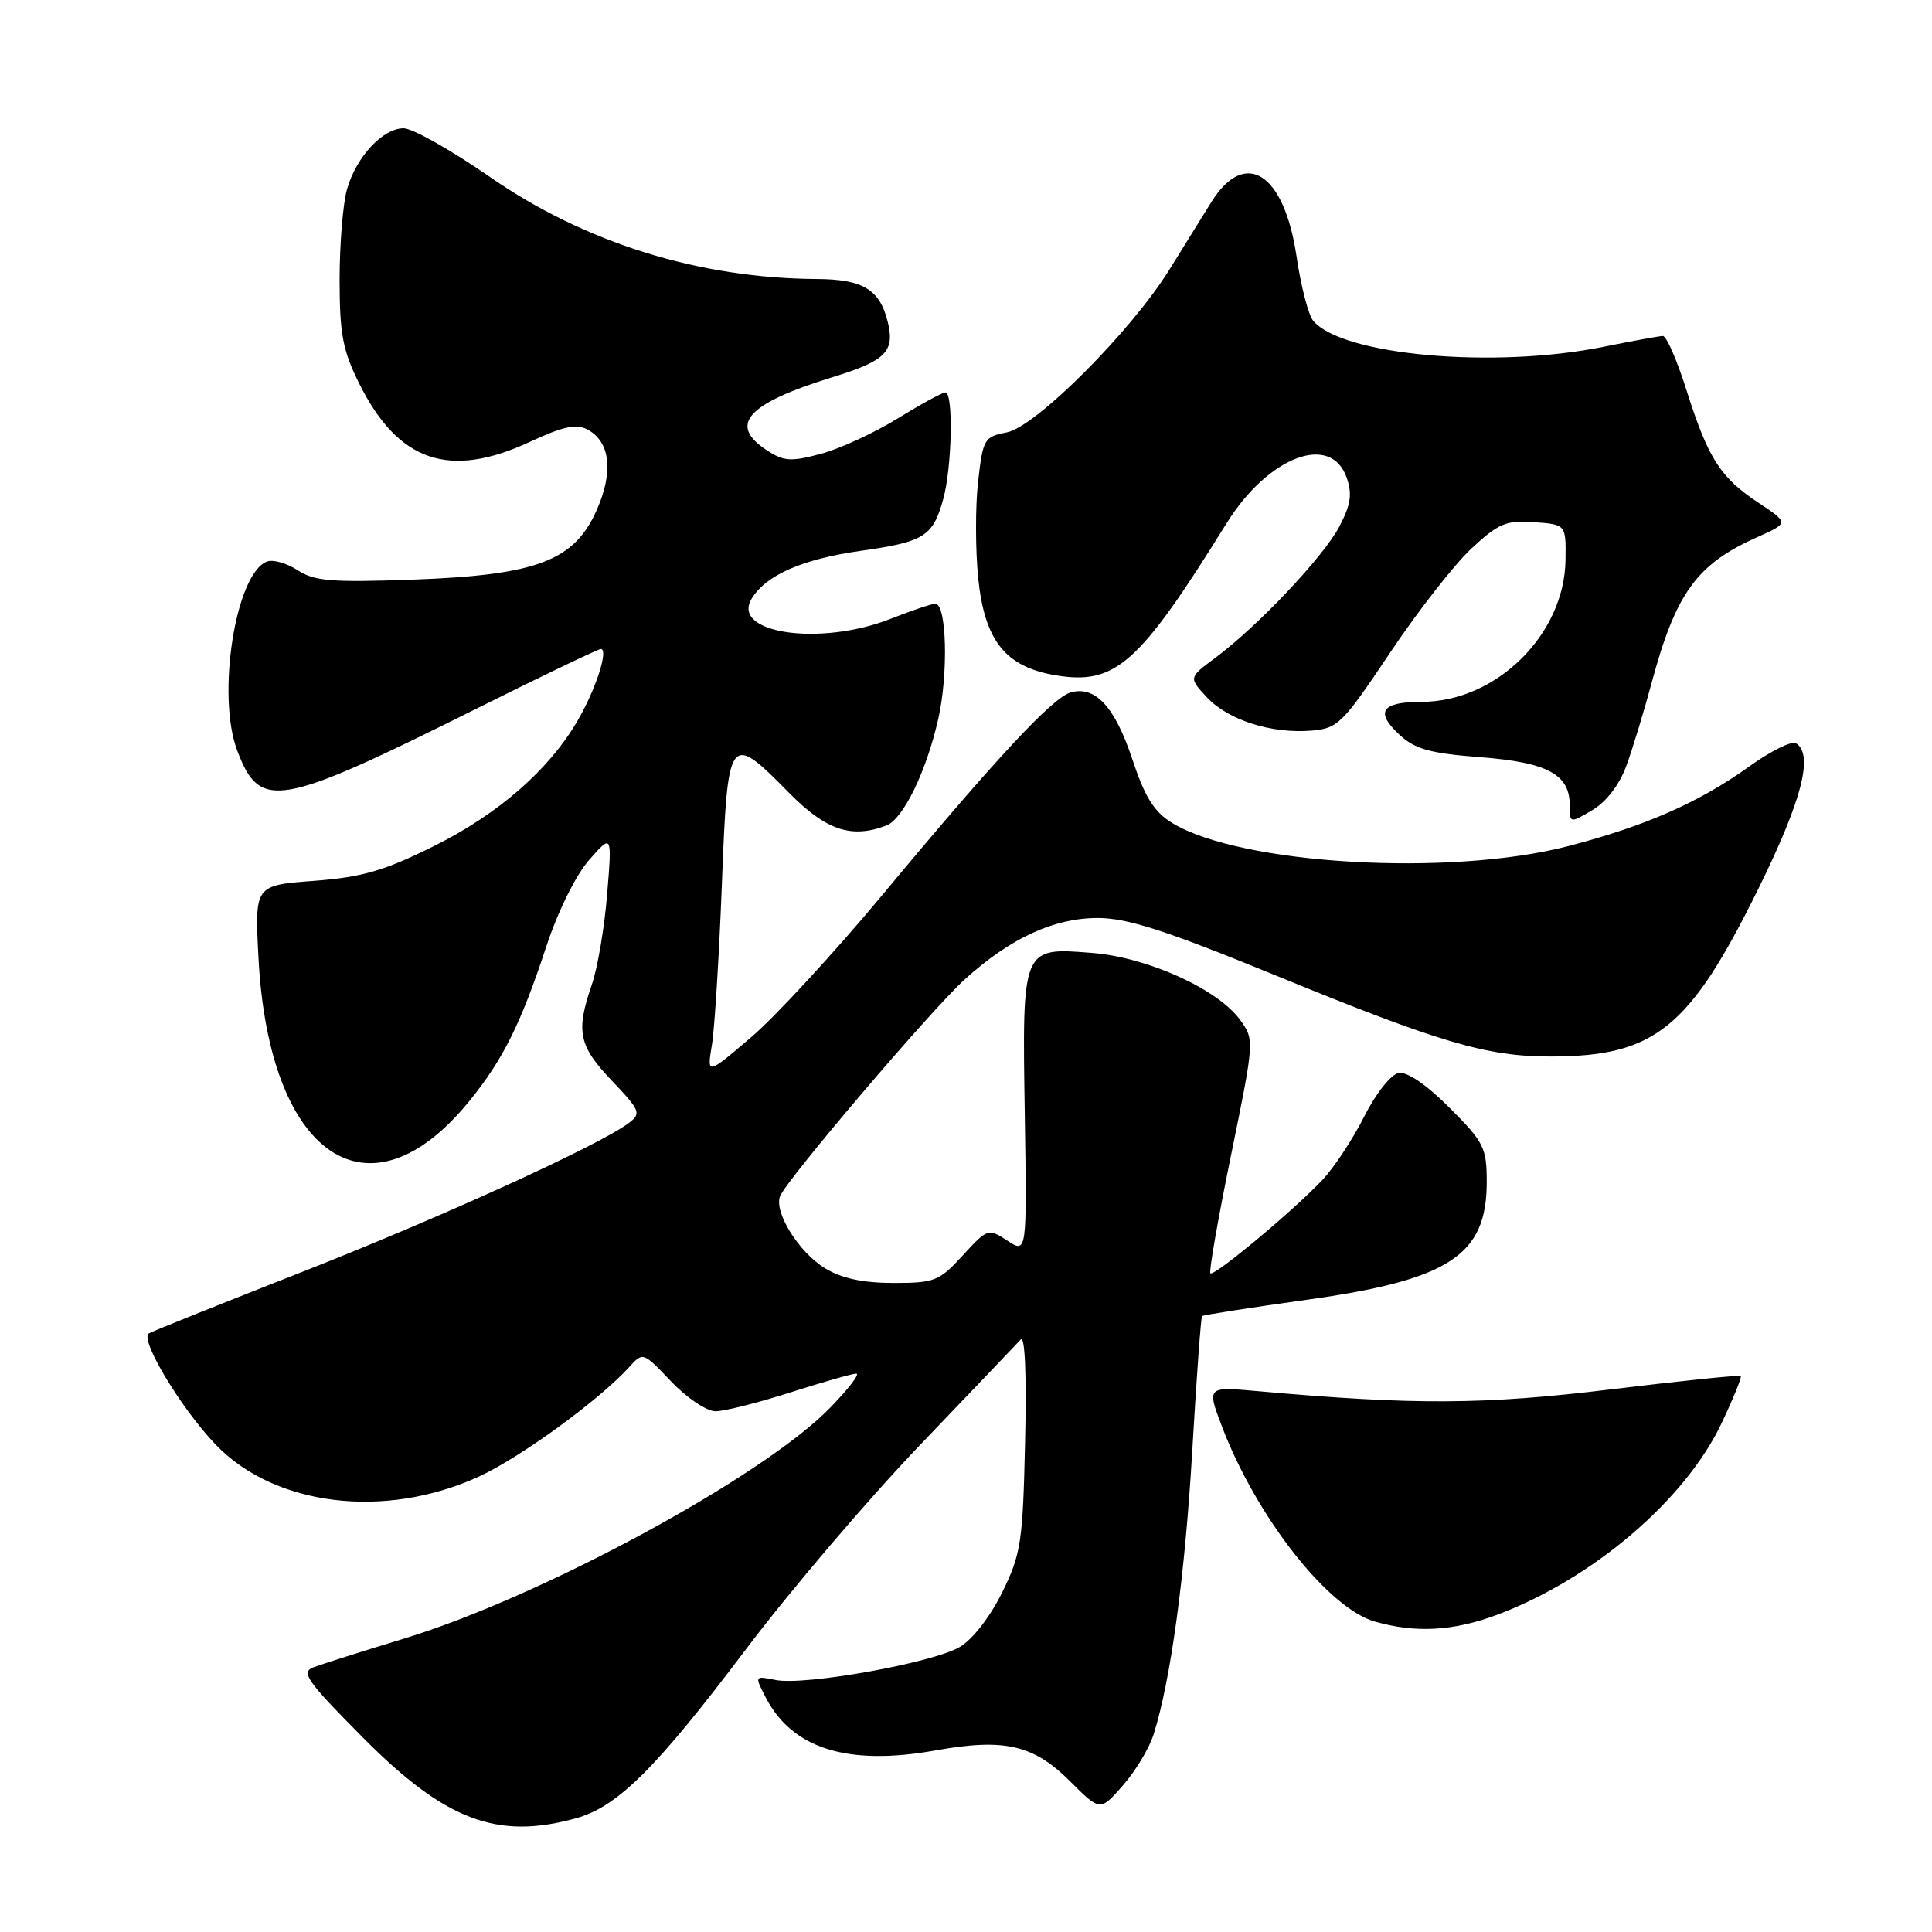 <?xml version="1.0" encoding="UTF-8" standalone="no"?>
<!DOCTYPE svg PUBLIC "-//W3C//DTD SVG 1.1//EN" "http://www.w3.org/Graphics/SVG/1.1/DTD/svg11.dtd" >
<svg xmlns="http://www.w3.org/2000/svg" xmlns:xlink="http://www.w3.org/1999/xlink" version="1.1" viewBox="0 0 256 256">
 <g >
 <path fill="currentColor"
d=" M 76.32 240.93 C 81.84 239.40 86.94 234.32 98.87 218.50 C 104.68 210.80 115.03 198.65 121.88 191.50 C 128.72 184.35 134.74 178.05 135.25 177.50 C 135.81 176.89 136.04 182.14 135.83 191.00 C 135.53 204.38 135.29 205.93 132.79 211.01 C 131.22 214.21 128.87 217.24 127.18 218.23 C 123.61 220.34 106.66 223.38 102.79 222.61 C 99.97 222.04 99.97 222.04 101.47 224.93 C 104.98 231.72 112.33 234.02 123.96 231.94 C 133.10 230.30 136.95 231.19 141.80 236.04 C 145.78 240.01 145.78 240.01 148.78 236.59 C 150.44 234.71 152.27 231.67 152.85 229.84 C 155.12 222.72 157.02 208.78 157.99 192.08 C 158.55 182.49 159.13 174.53 159.28 174.39 C 159.42 174.24 165.66 173.27 173.13 172.23 C 192.04 169.59 197.00 166.35 197.00 156.63 C 197.00 152.07 196.64 151.36 192.06 146.77 C 188.98 143.69 186.44 141.96 185.31 142.18 C 184.30 142.37 182.28 144.93 180.76 147.95 C 179.26 150.93 176.78 154.69 175.26 156.31 C 171.48 160.34 160.86 169.19 160.38 168.72 C 160.17 168.50 161.40 161.46 163.12 153.06 C 166.22 137.90 166.23 137.78 164.33 135.15 C 161.38 131.07 152.09 126.86 144.74 126.27 C 135.39 125.52 135.44 125.41 135.79 147.71 C 136.07 166.09 136.07 166.09 133.49 164.40 C 130.95 162.74 130.86 162.76 127.57 166.35 C 124.45 169.76 123.84 170.00 118.37 170.00 C 114.31 169.99 111.51 169.39 109.30 168.04 C 105.85 165.93 102.54 160.63 103.36 158.51 C 104.19 156.35 123.45 133.73 127.84 129.77 C 133.91 124.28 139.67 121.63 145.50 121.64 C 149.42 121.65 154.54 123.31 169.26 129.34 C 190.78 138.16 197.03 140.00 205.46 139.99 C 219.29 139.98 223.86 136.29 233.00 117.75 C 238.77 106.05 240.35 99.95 237.97 98.48 C 237.41 98.14 234.62 99.52 231.77 101.57 C 225.14 106.33 218.02 109.46 207.78 112.12 C 192.08 116.19 164.39 114.57 155.32 109.05 C 152.93 107.59 151.71 105.65 150.03 100.58 C 147.73 93.67 145.17 90.88 141.93 91.73 C 139.54 92.35 132.10 100.33 116.99 118.50 C 110.58 126.20 102.71 134.74 99.50 137.47 C 93.67 142.44 93.67 142.44 94.33 138.47 C 94.69 136.29 95.28 126.74 95.65 117.25 C 96.42 97.19 96.59 96.97 104.50 105.00 C 109.45 110.03 112.81 111.16 117.46 109.38 C 119.68 108.52 122.74 102.24 124.32 95.28 C 125.68 89.29 125.44 80.00 123.94 80.00 C 123.46 80.00 120.79 80.90 118.00 82.00 C 108.69 85.67 96.78 83.93 99.61 79.31 C 101.50 76.20 106.32 74.09 113.97 73.00 C 122.48 71.80 123.60 71.10 124.98 66.14 C 126.15 61.94 126.35 52.00 125.27 52.00 C 124.87 52.00 122.02 53.56 118.93 55.46 C 115.85 57.36 111.27 59.47 108.76 60.14 C 104.80 61.20 103.86 61.14 101.60 59.66 C 96.45 56.28 98.96 53.49 110.31 49.98 C 117.42 47.79 118.61 46.58 117.61 42.57 C 116.54 38.33 114.31 37.00 108.18 36.97 C 92.58 36.87 77.52 32.17 64.95 23.47 C 59.82 19.91 54.65 17.00 53.48 17.00 C 50.72 17.00 47.21 20.77 45.98 25.08 C 45.44 26.96 45.00 32.34 45.00 37.05 C 45.00 44.26 45.41 46.43 47.60 50.83 C 52.77 61.20 59.54 63.51 70.21 58.55 C 74.62 56.50 76.36 56.12 77.85 56.92 C 80.86 58.53 81.32 62.50 79.07 67.58 C 76.09 74.32 71.13 76.20 54.78 76.80 C 43.94 77.19 41.67 77.01 39.44 75.56 C 38.01 74.62 36.18 74.10 35.37 74.41 C 31.20 76.01 28.66 92.21 31.45 99.50 C 34.47 107.43 36.87 107.00 63.24 93.85 C 71.89 89.53 79.26 86.00 79.60 86.00 C 80.68 86.00 78.95 91.35 76.53 95.50 C 72.73 102.03 66.02 107.88 57.46 112.13 C 50.87 115.40 47.99 116.23 41.58 116.72 C 33.75 117.31 33.75 117.31 34.25 126.90 C 35.63 153.31 48.89 162.30 62.22 145.86 C 66.66 140.39 69.01 135.66 72.38 125.44 C 73.93 120.74 76.30 115.95 78.07 113.94 C 81.10 110.50 81.10 110.50 80.45 118.50 C 80.09 122.90 79.18 128.30 78.41 130.50 C 76.28 136.68 76.67 138.57 81.06 143.18 C 84.85 147.17 85.00 147.53 83.31 148.81 C 79.40 151.75 58.55 161.26 40.00 168.55 C 29.27 172.76 20.15 176.42 19.73 176.68 C 18.46 177.44 23.96 186.60 28.58 191.42 C 36.40 199.58 50.99 201.36 63.44 195.66 C 68.94 193.14 79.44 185.49 83.35 181.17 C 85.20 179.12 85.20 179.13 88.94 183.06 C 91.00 185.23 93.64 187.00 94.81 187.00 C 95.97 187.00 100.43 185.88 104.71 184.51 C 109.00 183.14 112.93 182.02 113.46 182.01 C 113.99 182.01 112.41 184.06 109.96 186.57 C 101.07 195.69 71.76 211.57 53.57 217.11 C 48.03 218.80 42.62 220.52 41.54 220.92 C 39.83 221.57 40.64 222.73 48.04 230.19 C 58.98 241.22 65.87 243.83 76.32 240.93 Z  M 198.36 213.97 C 211.03 209.23 223.31 198.75 228.13 188.56 C 229.68 185.29 230.82 182.48 230.66 182.33 C 230.50 182.17 222.75 182.97 213.44 184.10 C 196.69 186.14 187.39 186.19 166.70 184.34 C 159.91 183.73 159.91 183.73 161.90 188.98 C 166.45 200.94 175.94 213.07 182.16 214.86 C 187.56 216.41 192.56 216.14 198.36 213.97 Z  M 215.48 101.53 C 216.30 99.32 217.82 94.31 218.87 90.41 C 222.05 78.60 224.83 74.76 232.77 71.21 C 237.05 69.30 237.05 69.30 233.05 66.65 C 227.96 63.29 226.35 60.77 223.49 51.77 C 222.23 47.77 220.81 44.51 220.34 44.52 C 219.88 44.53 216.35 45.17 212.50 45.95 C 197.97 48.89 177.81 47.09 174.00 42.50 C 173.37 41.74 172.37 37.88 171.79 33.92 C 170.15 22.91 165.00 19.62 160.53 26.74 C 159.42 28.52 156.93 32.53 155.00 35.65 C 149.93 43.86 137.25 56.57 133.39 57.30 C 130.41 57.87 130.24 58.17 129.60 63.85 C 129.23 67.12 129.24 72.88 129.62 76.64 C 130.47 84.90 133.22 88.35 139.82 89.47 C 147.79 90.82 150.90 88.06 162.50 69.38 C 168.02 60.49 176.35 57.31 178.44 63.29 C 179.20 65.47 178.99 66.88 177.46 69.79 C 175.34 73.80 166.64 83.01 161.00 87.19 C 157.50 89.79 157.50 89.79 159.93 92.41 C 162.74 95.42 168.50 97.25 173.82 96.81 C 177.27 96.52 177.92 95.87 184.16 86.53 C 187.83 81.04 192.68 74.83 194.93 72.72 C 198.55 69.35 199.55 68.92 203.27 69.19 C 207.50 69.50 207.50 69.50 207.44 74.17 C 207.32 84.07 198.27 93.00 188.35 93.00 C 183.05 93.00 182.16 94.32 185.43 97.35 C 187.50 99.27 189.48 99.82 196.13 100.33 C 205.06 101.02 208.00 102.60 208.00 106.71 C 208.00 109.11 208.01 109.11 211.00 107.34 C 212.83 106.26 214.58 103.99 215.48 101.53 Z "/>
</g>
</svg>